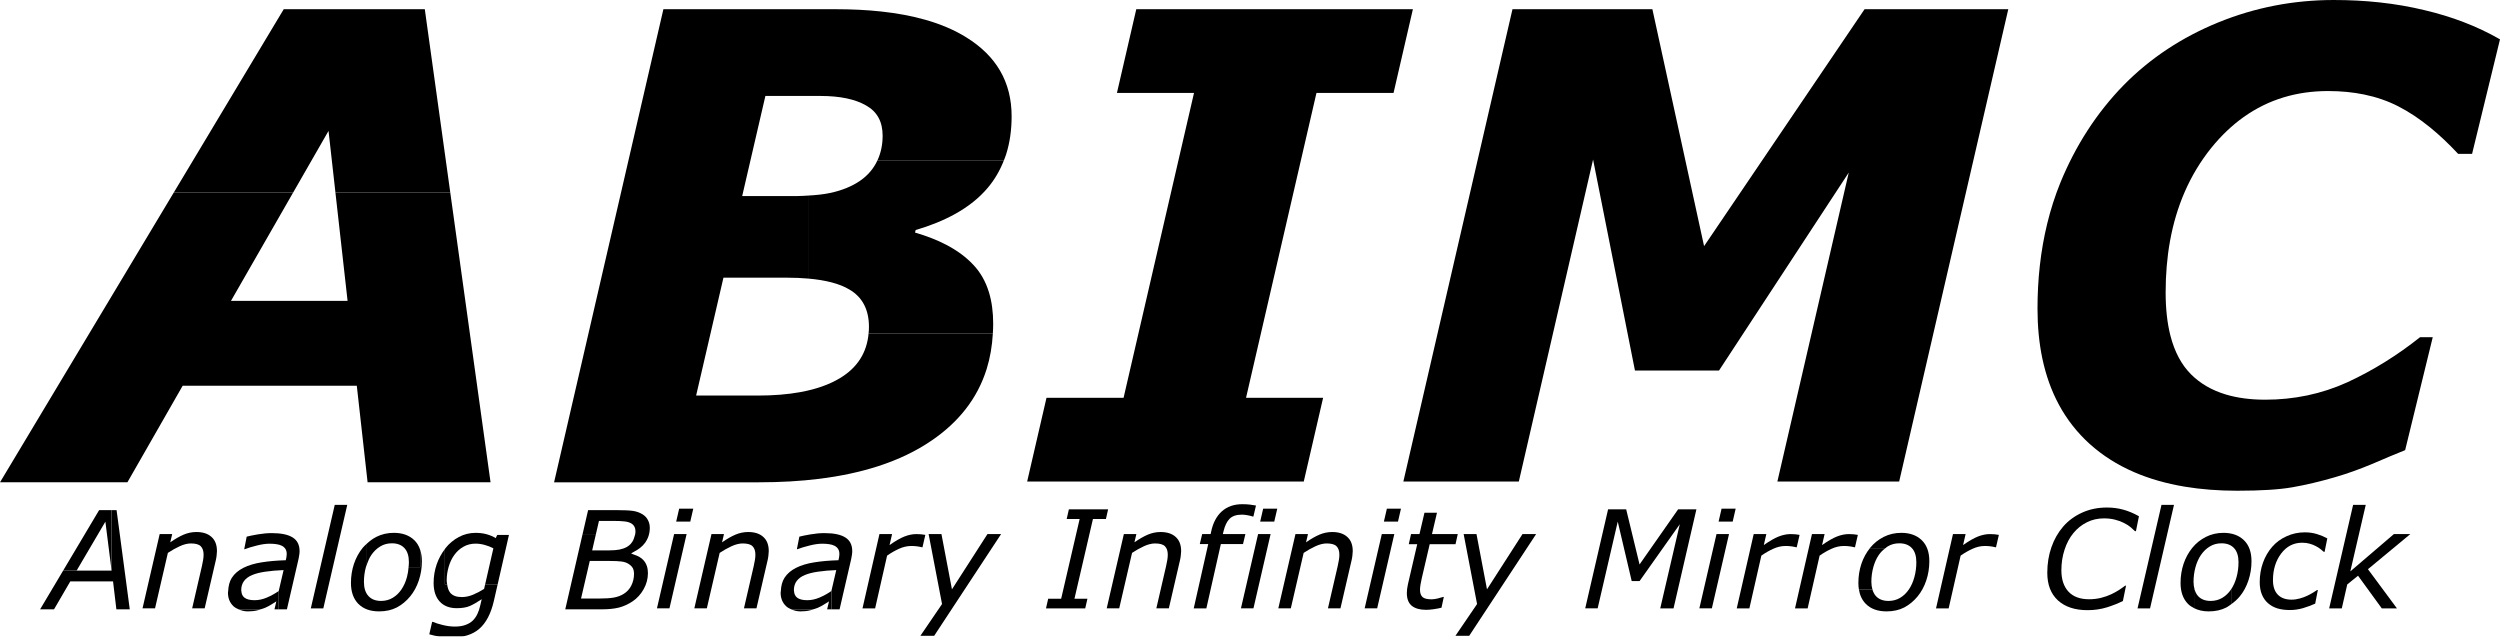 <?xml version="1.0" encoding="UTF-8" standalone="no"?>
<svg
   xmlns:dc="http://purl.org/dc/elements/1.1/"
   xmlns:cc="http://creativecommons.org/ns#"
   xmlns:rdf="http://www.w3.org/1999/02/22-rdf-syntax-ns#"
   xmlns:svg="http://www.w3.org/2000/svg"
   xmlns="http://www.w3.org/2000/svg"
   style="enable-background:new"
   width="392.772mm"
   height="100mm"
   viewBox="0 0 392.772 100"
   version="1.1"
   id="svg8">
  <defs
     id="defs2">
    <filter
       id="filter3764"
       style="color-interpolation-filters:sRGB">
      <feBlend
         id="feBlend3766"
         in2="BackgroundImage"
         mode="overlay" />
    </filter>
  </defs>
  <g
     transform="translate(-10.64,60.575)"
     style="display:inline;filter:url(#filter3764)"
     id="layer1">
    <path
       id="path5342"
       transform="matrix(0.265,0,0,0.265,10.64,-60.575)"
       d="m 103,114.193 -9.551,15.924 -18.688,31.16 L 56.07,192.443 37.381,223.607 18.689,254.773 0,285.936 h 37.768 37.766 l 16.389,-28.631 16.387,-28.631 h 34.408 34.408 34.408 l 3.201,28.631 3.203,28.631 h 36.447 36.449 l -4.875,-35.059 -4.873,-35.061 -4.875,-35.062 -4.873,-35.057 -4.381,-31.504 h -68.086 l 3.432,30.596 3.768,33.592 h -34.564 -34.566 l 14.459,-25.195 14.457,-25.193 7.918,-13.799 z"
       style="font-style:italic;font-variant:normal;font-weight:bold;font-stretch:normal;font-size:21.872px;line-height:1.25;font-family:Verdana;-inkscape-font-specification:'Verdana, Bold Italic';font-variant-ligatures:normal;font-variant-caps:normal;font-variant-numeric:normal;font-feature-settings:normal;text-align:start;letter-spacing:0px;word-spacing:0px;writing-mode:lr-tb;text-anchor:start;fill:#000000;fill-opacity:1;stroke:none;stroke-width:4.667" />
    <path
       id="path4949"
       transform="matrix(0.265,0,0,0.265,10.64,-60.575)"
       d="m 103,114.193 h 70.773 l 6.537,-11.393 14.457,-25.195 3.768,33.592 0.336,2.996 h 68.086 l -0.494,-3.555 -4.873,-35.059 -4.873,-35.057 -4.875,-35.061 h -27.877 -27.879 -27.877 L 149.52,36.625 130.828,67.789 112.139,98.955 Z"
       style="font-style:italic;font-variant:normal;font-weight:bold;font-stretch:normal;font-size:21.872px;line-height:1.25;font-family:Verdana;-inkscape-font-specification:'Verdana, Bold Italic';font-variant-ligatures:normal;font-variant-caps:normal;font-variant-numeric:normal;font-feature-settings:normal;text-align:start;letter-spacing:0px;word-spacing:0px;writing-mode:lr-tb;text-anchor:start;fill:#000000;fill-opacity:1;stroke:none;stroke-width:4.667" />
    <path
       id="path5347"
       transform="matrix(0.265,0,0,0.265,10.64,-60.575)"
       d="m 595.186,95.031 h -74.961 c -2.221,4.805 -5.605,8.891 -10.324,12.148 -4.848,3.324 -10.765,5.732 -17.752,7.223 -3.977,0.849 -8.428,1.29 -13.098,1.545 v 49.195 c 10.542,0.905 18.722,3.041 24.445,6.457 7.786,4.521 11.678,11.929 11.678,22.227 0,1.298 -0.1,2.54 -0.209,3.777 h 73.666 c 0.103,-1.866 0.193,-3.739 0.193,-5.66 0,-6.966 -0.844,-13.208 -2.535,-18.725 -1.967,-6.417 -5.078,-11.856 -9.332,-16.312 -4.225,-4.498 -9.541,-8.422 -15.949,-11.773 -5.399,-2.824 -11.573,-5.24 -18.521,-7.25 l 0.377,-1.508 c 8.783,-2.583 16.53,-5.732 23.24,-9.443 7.968,-4.408 14.475,-9.611 19.52,-15.609 4.096,-4.861 7.248,-10.313 9.562,-16.291 z"
       style="font-style:italic;font-variant:normal;font-weight:bold;font-stretch:normal;font-size:21.872px;line-height:1.25;font-family:Verdana;-inkscape-font-specification:'Verdana, Bold Italic';font-variant-ligatures:normal;font-variant-caps:normal;font-variant-numeric:normal;font-feature-settings:normal;text-align:start;letter-spacing:0px;word-spacing:0px;writing-mode:lr-tb;text-anchor:start;fill:#000000;fill-opacity:1;stroke:none;stroke-width:4.667" />
    <path
       id="path4951"
       transform="matrix(0.265,0,0,0.265,10.64,-60.575)"
       d="m 393.303,5.463 -8.1,35.059 -8.1,35.061 -8.1,35.062 -8.1,35.057 -8.1,35.059 -8.1,35.059 -8.1,35.057 -8.1,35.061 h 30.375 30.375 30.371 H 450 c 12.691,0 24.553,-0.682 35.588,-2.049 12.71,-1.574 24.321,-4.055 34.834,-7.441 12.15,-3.914 22.834,-9.038 32.049,-15.373 7.938,-5.429 14.576,-11.552 19.914,-18.369 5.644,-7.207 9.835,-15.191 12.572,-23.949 2.064,-6.603 3.262,-13.666 3.674,-21.15 h -73.666 c -1.006,11.449 -6.619,20.316 -16.932,26.549 -6.382,3.857 -14.272,6.637 -23.67,8.34 -7.43,1.346 -15.8,2.02 -25.115,2.02 h -36.543 l 8.1,-34.941 8.1,-34.941 h 18.93 18.932 c 4.424,0 8.487,0.188 12.285,0.514 v -49.195 c -2.002,0.109 -3.941,0.273 -6.07,0.273 h -32.963 l 6.875,-29.668 6.875,-29.666 h 32.588 c 11.553,0 20.593,1.883 27.123,5.65 6.53,3.642 9.795,9.607 9.795,17.895 0,5.497 -1.074,10.327 -3.049,14.6 h 74.961 c 0.459,-1.186 0.937,-2.36 1.326,-3.59 2.159,-6.824 3.238,-14.324 3.238,-22.5 0,-10.178 -2.289,-19.197 -6.865,-27.055 C 588.428,34.233 581.8,27.679 573.002,22.227 566.053,17.871 557.894,14.365 548.523,11.707 540.632,9.469 531.884,7.832 522.275,6.797 514.014,5.907 505.115,5.463 495.584,5.463 h -34.094 -34.094 z"
       style="font-style:italic;font-variant:normal;font-weight:bold;font-stretch:normal;font-size:21.872px;line-height:1.25;font-family:Verdana;-inkscape-font-specification:'Verdana, Bold Italic';font-variant-ligatures:normal;font-variant-caps:normal;font-variant-numeric:normal;font-feature-settings:normal;text-align:start;letter-spacing:0px;word-spacing:0px;writing-mode:lr-tb;text-anchor:start;fill:#000000;fill-opacity:1;stroke:none;stroke-width:4.667" />
    <path
       id="path4953"
       d="m 215.473,15.079 c 0,0 -3.583,0 -8.692,0 -2.594,0 -5.581,0 -8.692,0 -2.862,0 -5.829,0 -8.691,0 -3.111,0 -6.099,0 -8.693,0 -5.108,0 -8.691,0 -8.691,0 0,0 0.76,-3.289 1.52,-6.579 0.76,-3.289 1.52,-6.579 1.52,-6.579 0,0 3.028,0 6.055,0 3.028,0 6.055,0 6.055,0 0,0 0.912,-3.949 2.213,-9.579 0.66,-2.859 1.421,-6.151 2.213,-9.58 0.729,-3.154 1.484,-6.424 2.213,-9.579 0.792,-3.428 1.552,-6.72 2.213,-9.578 1.301,-5.63 2.213,-9.579 2.213,-9.579 0,0 -3.028,0 -6.055,0 -3.028,0 -6.055,0 -6.055,0 0,0 0.76,-3.289 1.52,-6.579 0.76,-3.289 1.52,-6.579 1.52,-6.579 0,0 3.583,0 8.692,0 2.594,0 5.581,0 8.692,0 2.862,0 5.829,0 8.691,0 3.111,0 6.099,0 8.693,0 5.108,0 8.691,0 8.691,0 0,0 -0.76,3.289 -1.52,6.579 -0.76,3.289 -1.52,6.579 -1.52,6.579 0,0 -3.028,0 -6.055,0 -3.028,0 -6.055,0 -6.055,0 0,0 -0.912,3.949 -2.213,9.579 -0.66,2.859 -1.421,6.151 -2.213,9.58 -0.729,3.154 -1.484,6.424 -2.213,9.579 -0.792,3.428 -1.552,6.72 -2.213,9.578 -1.301,5.63 -2.213,9.579 -2.213,9.579 0,0 3.028,0 6.055,0 3.028,0 6.055,0 6.055,0 0,0 -0.76,3.289 -1.52,6.579 -0.76,3.289 -1.52,6.579 -1.52,6.579"
       style="font-style:italic;font-variant:normal;font-weight:bold;font-stretch:normal;font-size:21.872px;line-height:1.25;font-family:Verdana;-inkscape-font-specification:'Verdana, Bold Italic';font-variant-ligatures:normal;font-variant-caps:normal;font-variant-numeric:normal;font-feature-settings:normal;text-align:start;letter-spacing:0px;word-spacing:0px;writing-mode:lr-tb;text-anchor:start;fill:#000000;fill-opacity:1;stroke:none;stroke-width:1.235" />
    <path
       id="path4955"
       d="m 309.019,15.079 c 0,0 -4.784,0 -9.569,0 -4.784,0 -9.569,0 -9.569,0 0,0 0.925,-4.002 2.243,-9.708 0.669,-2.897 1.44,-6.234 2.243,-9.709 0.739,-3.197 1.504,-6.511 2.243,-9.708 0.803,-3.475 1.573,-6.811 2.243,-9.708 1.318,-5.706 2.243,-9.709 2.243,-9.709 0,0 -2.171,3.312 -5.096,7.775 -1.556,2.374 -3.326,5.074 -5.095,7.774 -1.77,2.7 -3.54,5.4 -5.096,7.775 -2.925,4.463 -5.096,7.775 -5.096,7.775 0,0 -3.302,0 -6.604,0 -3.302,0 -6.604,0 -6.604,0 0,0 -0.701,-3.53 -1.645,-8.286 -0.502,-2.53 -1.073,-5.408 -1.645,-8.285 -0.571,-2.878 -1.142,-5.755 -1.645,-8.286 -0.944,-4.756 -1.645,-8.286 -1.645,-8.286 0,0 -0.783,3.397 -1.944,8.431 -0.572,2.483 -1.236,5.363 -1.944,8.431 -0.625,2.713 -1.285,5.572 -1.944,8.431 -0.659,2.859 -1.318,5.718 -1.944,8.431 -0.707,3.068 -1.371,5.949 -1.944,8.431 -1.16,5.033 -1.944,8.43 -1.944,8.43 0,0 -4.535,0 -9.07,0 -4.535,0 -9.07,0 -9.07,0 0,0 0.838,-3.627 2.143,-9.277 0.622,-2.691 1.349,-5.84 2.143,-9.276 0.675,-2.921 1.397,-6.048 2.143,-9.276 0.701,-3.033 1.422,-6.154 2.143,-9.275 0.721,-3.121 1.442,-6.243 2.143,-9.276 0.746,-3.228 1.468,-6.356 2.143,-9.277 0.794,-3.436 1.521,-6.586 2.143,-9.276 1.305,-5.65 2.143,-9.276 2.143,-9.276 0,0 3.291,0 7.326,0 2.357,0 4.969,0 7.326,0 4.035,0 7.326,0 7.326,0 0,0 0.865,3.965 2.031,9.307 0.62,2.842 1.325,6.074 2.031,9.306 0.705,3.232 1.411,6.465 2.031,9.307 1.166,5.342 2.031,9.308 2.031,9.308 0,0 2.079,-3.069 5.044,-7.446 1.505,-2.222 3.239,-4.781 5.044,-7.446 1.661,-2.452 3.383,-4.994 5.043,-7.446 1.805,-2.665 3.539,-5.224 5.044,-7.446 2.964,-4.376 5.043,-7.445 5.043,-7.445 0,0 3.381,0 7.526,0 2.422,0 5.104,0 7.525,0 4.145,0 7.526,0 7.526,0 0,0 -0.838,3.627 -2.143,9.277 -0.622,2.691 -1.349,5.84 -2.143,9.276 -0.675,2.921 -1.397,6.048 -2.143,9.276 -0.701,3.033 -1.422,6.154 -2.143,9.275 -0.721,3.121 -1.442,6.243 -2.143,9.276 -0.746,3.228 -1.468,6.356 -2.143,9.277 -0.794,3.436 -1.521,6.586 -2.143,9.276 -1.305,5.65 -2.143,9.276 -2.143,9.276"
       style="font-style:italic;font-variant:normal;font-weight:bold;font-stretch:normal;font-size:21.872px;line-height:1.25;font-family:Verdana;-inkscape-font-specification:'Verdana, Bold Italic';font-variant-ligatures:normal;font-variant-caps:normal;font-variant-numeric:normal;font-feature-settings:normal;text-align:start;letter-spacing:0px;word-spacing:0px;writing-mode:lr-tb;text-anchor:start;fill:#000000;fill-opacity:1;stroke:none;stroke-width:1.235" />
    <path
       id="path4957"
       d="m 362.146,16.524 c -2.958,0 -5.717,-0.214 -8.276,-0.641 -2.914,-0.487 -5.57,-1.25 -7.968,-2.291 -2.64,-1.146 -4.967,-2.627 -6.98,-4.444 -1.948,-1.77 -3.548,-3.812 -4.8,-6.126 -1.19,-2.199 -2.065,-4.645 -2.625,-7.335 -0.499,-2.395 -0.748,-4.985 -0.748,-7.77 0,-2.313 0.121,-4.557 0.363,-6.732 0.254,-2.289 0.643,-4.502 1.165,-6.638 0.543,-2.221 1.23,-4.359 2.061,-6.415 1.195,-2.914 2.608,-5.634 4.238,-8.161 1.679,-2.602 3.589,-4.998 5.729,-7.19 2.09,-2.123 4.389,-4.012 6.897,-5.665 2.437,-1.606 5.072,-2.991 7.905,-4.153 2.903,-1.184 5.876,-2.071 8.921,-2.661 3.02,-0.585 6.11,-0.877 9.269,-0.877 2.477,0 4.869,0.125 7.174,0.374 2.457,0.266 4.817,0.673 7.079,1.221 2.136,0.502 4.169,1.121 6.099,1.859 2.034,0.777 3.955,1.686 5.762,2.726 0,0 -1.096,4.498 -2.193,8.996 -1.096,4.498 -2.193,8.996 -2.193,8.996 0,0 -2.193,0 -2.193,0 -1.467,-1.575 -2.931,-2.957 -4.391,-4.145 -1.681,-1.367 -3.357,-2.478 -5.028,-3.331 -1.636,-0.836 -3.423,-1.452 -5.36,-1.85 -1.76,-0.361 -3.645,-0.542 -5.654,-0.542 -2.461,0 -4.778,0.328 -6.953,0.984 -2.253,0.679 -4.352,1.711 -6.298,3.094 -1.832,1.302 -3.529,2.917 -5.09,4.843 -1.691,2.102 -3.083,4.407 -4.176,6.915 -1.045,2.397 -1.817,4.979 -2.316,7.747 -0.457,2.533 -0.685,5.22 -0.685,8.064 0,2.595 0.256,4.876 0.767,6.844 0.655,2.518 1.728,4.522 3.22,6.014 1.442,1.442 3.246,2.493 5.413,3.153 1.826,0.556 3.909,0.834 6.25,0.834 2.27,0 4.471,-0.224 6.603,-0.672 2.174,-0.457 4.275,-1.147 6.305,-2.069 2.028,-0.938 4.001,-2.004 5.919,-3.196 1.884,-1.171 3.716,-2.465 5.494,-3.881 0,0 1.994,0 1.994,0 0,0 -1.084,4.436 -2.168,8.871 -1.084,4.436 -2.168,8.871 -2.168,8.871 -1.495,0.598 -3.239,1.329 -5.233,2.193 -1.994,0.831 -3.904,1.512 -5.731,2.043 -2.392,0.698 -4.635,1.229 -6.728,1.595 -2.06,0.365 -4.951,0.548 -8.672,0.548 0,0 0,0 0,0"
       style="font-style:italic;font-variant:normal;font-weight:bold;font-stretch:normal;font-size:21.872px;line-height:1.25;font-family:Verdana;-inkscape-font-specification:'Verdana, Bold Italic';font-variant-ligatures:normal;font-variant-caps:normal;font-variant-numeric:normal;font-feature-settings:normal;text-align:start;letter-spacing:0px;word-spacing:0px;writing-mode:lr-tb;text-anchor:start;fill:#000000;fill-opacity:1;stroke:none;stroke-width:1.235" />
    <path
       id="path5354"
       transform="matrix(0.265,0,0,0.265,10.64,-60.575)"
       d="m 37.43,338.299 -13.654,22.947 h 8.254 l 9.637,-16.549 h 25.357 l 1.975,16.549 h 7.938 L 73.025,331.842 69.115,302.438 h -2.961 v 35.861 H 45.418 Z"
       style="font-style:italic;font-variant:normal;font-weight:normal;font-stretch:normal;font-size:4.586px;line-height:1.25;font-family:Verdana;-inkscape-font-specification:'Verdana, Italic';font-variant-ligatures:normal;font-variant-caps:normal;font-variant-numeric:normal;font-feature-settings:normal;text-align:start;letter-spacing:0px;word-spacing:0px;writing-mode:lr-tb;text-anchor:start;fill:#000000;fill-opacity:1;stroke:none;stroke-width:4.667" />
    <path
       id="path4960"
       transform="matrix(0.265,0,0,0.265,10.64,-60.575)"
       d="m 37.43,338.299 h 7.988 l 17.062,-29.029 3.674,29.029 V 302.438 h -7.387 l -17.496,29.404 z"
       style="font-style:italic;font-variant:normal;font-weight:normal;font-stretch:normal;font-size:4.586px;line-height:1.25;font-family:Verdana;-inkscape-font-specification:'Verdana, Italic';font-variant-ligatures:normal;font-variant-caps:normal;font-variant-numeric:normal;font-feature-settings:normal;text-align:start;letter-spacing:0px;word-spacing:0px;writing-mode:lr-tb;text-anchor:start;fill:#000000;fill-opacity:1;stroke:none;stroke-width:4.667" />
    <path
       id="path4962"
       d="m 44.727,25.997 c 0,0.167 -0.017,0.394 -0.052,0.679 -0.028,0.286 -0.07,0.536 -0.125,0.752 0,0 -1.756,7.576 -1.756,7.576 0,0 -1.965,0 -1.965,0 0,0 1.536,-6.646 1.536,-6.646 0.084,-0.369 0.146,-0.69 0.188,-0.961 0.049,-0.279 0.073,-0.554 0.073,-0.826 0,-0.585 -0.146,-1.024 -0.439,-1.317 -0.286,-0.3 -0.805,-0.449 -1.557,-0.449 -0.529,0 -1.115,0.146 -1.756,0.439 -0.634,0.293 -1.254,0.641 -1.86,1.045 0,0 -2.017,8.715 -2.017,8.715 0,0 -1.965,0 -1.965,0 0,0 0.674,-2.918 1.348,-5.836 0.674,-2.918 1.348,-5.836 1.348,-5.836 0,0 1.965,0 1.965,0 0,0 -0.303,1.296 -0.303,1.296 0.745,-0.522 1.442,-0.923 2.09,-1.202 0.655,-0.279 1.327,-0.418 2.017,-0.418 1.017,0 1.808,0.258 2.372,0.773 0.571,0.509 0.857,1.247 0.857,2.215 0,0 -3.2e-5,-1.4e-5 -3.2e-5,-1.4e-5"
       style="font-style:italic;font-variant:normal;font-weight:normal;font-stretch:normal;font-size:4.586px;line-height:1.25;font-family:Verdana;-inkscape-font-specification:'Verdana, Italic';font-variant-ligatures:normal;font-variant-caps:normal;font-variant-numeric:normal;font-feature-settings:normal;text-align:start;letter-spacing:0px;word-spacing:0px;writing-mode:lr-tb;text-anchor:start;fill:#000000;fill-opacity:1;stroke:none;stroke-width:1.235" />
    <path
       id="path5363"
       transform="matrix(0.265,0,0,0.265,10.64,-60.575)"
       d="m 154.465,361.246 h -13.029 c 1.631,0.734 3.418,1.225 5.525,1.225 2.159,0 4.07,-0.212 5.729,-0.633 0.654,-0.156 1.17,-0.403 1.775,-0.592 z"
       style="font-style:italic;font-variant:normal;font-weight:normal;font-stretch:normal;font-size:4.586px;line-height:1.25;font-family:Verdana;-inkscape-font-specification:'Verdana, Italic';font-variant-ligatures:normal;font-variant-caps:normal;font-variant-numeric:normal;font-feature-settings:normal;text-align:start;letter-spacing:0px;word-spacing:0px;writing-mode:lr-tb;text-anchor:start;fill:#000000;fill-opacity:1;stroke:none;stroke-width:4.667" />
    <path
       id="path5361"
       transform="matrix(0.265,0,0,0.265,10.64,-60.575)"
       d="m 165.248,361.246 v -10.861 c -2.159,1.501 -4.489,2.792 -6.99,3.871 -2.475,1.053 -4.911,1.58 -7.307,1.58 -2.712,0 -4.714,-0.501 -6.004,-1.502 -1.189,-0.922 -1.766,-2.267 -1.859,-3.949 h -7.814 c -0.017,0.359 -0.121,0.656 -0.121,1.027 0,3.291 1.094,5.964 3.279,8.018 0.87,0.807 1.925,1.331 3.004,1.816 h 13.029 c 0.929,-0.289 1.913,-0.541 2.727,-0.908 1.264,-0.553 2.502,-1.211 3.713,-1.975 1.238,-0.79 2.211,-1.395 2.922,-1.816 l -1.105,4.699 z"
       style="font-style:italic;font-variant:normal;font-weight:normal;font-stretch:normal;font-size:4.586px;line-height:1.25;font-family:Verdana;-inkscape-font-specification:'Verdana, Italic';font-variant-ligatures:normal;font-variant-caps:normal;font-variant-numeric:normal;font-feature-settings:normal;text-align:start;letter-spacing:0px;word-spacing:0px;writing-mode:lr-tb;text-anchor:start;fill:#000000;fill-opacity:1;stroke:none;stroke-width:4.667" />
    <path
       id="path4964"
       transform="matrix(0.265,0,0,0.265,10.64,-60.575)"
       d="m 161.182,316.062 c -2.659,0 -5.438,0.25 -8.334,0.75 -2.896,0.5 -5.095,0.949 -6.596,1.344 l -1.461,7.426 h 0.395 c 1.79,-0.711 4.12,-1.422 6.99,-2.133 2.87,-0.737 5.424,-1.105 7.662,-1.105 1.475,0 2.818,0.091 4.029,0.275 1.237,0.158 2.317,0.473 3.238,0.947 0.922,0.474 1.633,1.107 2.133,1.896 0.5,0.79 0.75,1.816 0.75,3.08 0,0.579 -0.052,1.146 -0.158,1.699 -0.105,0.527 -0.236,1.159 -0.395,1.896 -5.371,0.158 -10.164,0.579 -14.377,1.264 -4.187,0.658 -7.767,1.737 -10.742,3.238 -3.028,1.527 -5.32,3.501 -6.873,5.924 -1.365,2.142 -2.025,4.795 -2.17,7.82 h 7.814 c -0.008,-0.144 -0.076,-0.245 -0.076,-0.395 0,-2.212 0.554,-4.055 1.66,-5.529 1.106,-1.501 2.725,-2.686 4.857,-3.555 2.054,-0.869 4.648,-1.527 7.781,-1.975 3.16,-0.474 6.765,-0.791 10.82,-0.949 l -2.883,12.402 v 10.861 h 4.859 l 6.912,-29.938 c 0.157,-0.711 0.289,-1.462 0.395,-2.252 0.132,-0.816 0.197,-1.58 0.197,-2.291 0,-3.713 -1.369,-6.423 -4.107,-8.135 -2.738,-1.711 -6.846,-2.568 -12.322,-2.568 z"
       style="font-style:italic;font-variant:normal;font-weight:normal;font-stretch:normal;font-size:4.586px;line-height:1.25;font-family:Verdana;-inkscape-font-specification:'Verdana, Italic';font-variant-ligatures:normal;font-variant-caps:normal;font-variant-numeric:normal;font-feature-settings:normal;text-align:start;letter-spacing:0px;word-spacing:0px;writing-mode:lr-tb;text-anchor:start;fill:#000000;fill-opacity:1;stroke:none;stroke-width:4.667" />
    <path
       id="path4966"
       d="m 65.198,18.745 c 0,0 -0.94,4.065 -1.881,8.13 -0.94,4.065 -1.881,8.13 -1.881,8.13 0,0 -1.965,0 -1.965,0 0,0 0.94,-4.065 1.881,-8.13 0.94,-4.065 1.881,-8.13 1.881,-8.13 0,0 1.965,0 1.965,0"
       style="font-style:italic;font-variant:normal;font-weight:normal;font-stretch:normal;font-size:4.586px;line-height:1.25;font-family:Verdana;-inkscape-font-specification:'Verdana, Italic';font-variant-ligatures:normal;font-variant-caps:normal;font-variant-numeric:normal;font-feature-settings:normal;text-align:start;letter-spacing:0px;word-spacing:0px;writing-mode:lr-tb;text-anchor:start;fill:#000000;fill-opacity:1;stroke:none;stroke-width:1.235" />
    <path
       id="path5368"
       transform="matrix(0.265,0,0,0.265,10.64,-60.575)"
       d="m 217.545,322.273 c -0.862,0.792 -1.745,1.56 -2.492,2.479 -2.264,2.791 -4.004,5.978 -5.215,9.559 -1.185,3.581 -1.777,7.345 -1.777,11.295 0,5.266 1.462,9.401 4.385,12.402 2.949,2.975 7.043,4.463 12.283,4.463 4.002,0 7.504,-0.777 10.506,-2.33 3.002,-1.58 5.649,-3.766 7.939,-6.557 2.212,-2.686 3.922,-5.845 5.133,-9.479 1.211,-3.634 1.818,-7.425 1.818,-11.375 0,-2.54 -0.361,-4.776 -1.02,-6.762 v 10.279 h -6.869 c -0.167,2.011 -0.443,3.975 -0.959,5.842 -0.737,2.765 -1.816,5.2 -3.238,7.307 -1.448,2.159 -3.2,3.845 -5.254,5.057 -2.054,1.211 -4.343,1.816 -6.871,1.816 -3.239,0 -5.74,-0.973 -7.504,-2.922 -1.764,-1.948 -2.646,-4.739 -2.646,-8.373 0,-3.002 0.381,-5.898 1.145,-8.689 0.175,-0.638 0.428,-1.192 0.637,-1.793 z"
       style="font-style:italic;font-variant:normal;font-weight:normal;font-stretch:normal;font-size:4.586px;line-height:1.25;font-family:Verdana;-inkscape-font-specification:'Verdana, Italic';font-variant-ligatures:normal;font-variant-caps:normal;font-variant-numeric:normal;font-feature-settings:normal;text-align:start;letter-spacing:0px;word-spacing:0px;writing-mode:lr-tb;text-anchor:start;fill:#000000;fill-opacity:1;stroke:none;stroke-width:4.667" />
    <path
       id="path4968"
       transform="matrix(0.265,0,0,0.265,10.64,-60.575)"
       d="m 217.545,322.273 v 12.219 c 0.705,-2.027 1.546,-3.909 2.643,-5.514 1.475,-2.133 3.225,-3.804 5.252,-5.016 2.027,-1.238 4.319,-1.857 6.873,-1.857 3.212,0 5.701,0.948 7.465,2.844 1.764,1.896 2.645,4.687 2.645,8.373 0,1.001 -0.105,1.958 -0.186,2.926 h 6.869 v -10.279 c -0.747,-2.255 -1.888,-4.179 -3.484,-5.719 -3.002,-2.896 -7.043,-4.346 -12.125,-4.346 -3.765,0 -7.24,0.804 -10.426,2.41 -2.079,1.057 -3.868,2.435 -5.525,3.959 z"
       style="font-style:italic;font-variant:normal;font-weight:normal;font-stretch:normal;font-size:4.586px;line-height:1.25;font-family:Verdana;-inkscape-font-specification:'Verdana, Italic';font-variant-ligatures:normal;font-variant-caps:normal;font-variant-numeric:normal;font-feature-settings:normal;text-align:start;letter-spacing:0px;word-spacing:0px;writing-mode:lr-tb;text-anchor:start;fill:#000000;fill-opacity:1;stroke:none;stroke-width:4.667" />
    <path
       id="path5377"
       transform="matrix(0.265,0,0,0.265,10.64,-60.575)"
       d="m 263.76,325.508 c -2.015,2.647 -3.654,5.609 -4.828,8.961 -1.238,3.581 -1.855,7.28 -1.855,11.098 0,4.766 1.21,8.465 3.633,11.098 2.422,2.607 5.78,3.91 10.072,3.91 3.16,0 5.752,-0.434 7.779,-1.303 2.027,-0.895 4.372,-2.239 7.031,-4.029 l -0.908,3.871 c -0.395,1.817 -0.949,3.45 -1.66,4.898 -0.685,1.475 -1.58,2.763 -2.686,3.869 -1.132,1.106 -2.58,1.976 -4.344,2.607 -1.738,0.658 -3.858,0.986 -6.359,0.986 -2.212,0 -4.569,-0.303 -7.07,-0.908 -2.501,-0.606 -4.488,-1.236 -5.963,-1.895 h -0.395 l -1.699,7.385 c 1.922,0.579 4.03,1.041 6.32,1.383 2.317,0.342 4.607,0.514 6.871,0.514 7.057,10e-6 12.56,-1.737 16.51,-5.213 3.976,-3.449 6.833,-8.913 8.57,-16.391 l 2.275,-9.957 h -7.418 l -0.623,2.729 c -2.159,1.395 -4.358,2.553 -6.596,3.475 -2.238,0.922 -4.451,1.383 -6.637,1.383 -3.133,0 -5.41,-0.842 -6.832,-2.527 -1.049,-1.263 -1.578,-3.036 -1.854,-5.059 h -1.336 z"
       style="font-style:italic;font-variant:normal;font-weight:normal;font-stretch:normal;font-size:4.586px;line-height:1.25;font-family:Verdana;-inkscape-font-specification:'Verdana, Italic';font-variant-ligatures:normal;font-variant-caps:normal;font-variant-numeric:normal;font-feature-settings:normal;text-align:start;letter-spacing:0px;word-spacing:0px;writing-mode:lr-tb;text-anchor:start;fill:#000000;fill-opacity:1;stroke:none;stroke-width:4.667" />
    <path
       id="path4970"
       transform="matrix(0.265,0,0,0.265,10.64,-60.575)"
       d="m 263.76,325.508 v 20.885 h 1.336 c -0.098,-0.719 -0.279,-1.355 -0.279,-2.17 0,-2.738 0.396,-5.476 1.186,-8.215 0.816,-2.765 1.948,-5.12 3.396,-7.068 1.527,-2.08 3.343,-3.701 5.449,-4.859 2.133,-1.185 4.49,-1.777 7.07,-1.777 1.817,0 3.607,0.252 5.371,0.752 1.79,0.474 3.53,1.145 5.215,2.014 l -4.867,21.324 h 7.418 l 2.207,-9.654 4.482,-19.609 h -6.951 l -0.908,1.896 c -1.474,-0.922 -3.212,-1.673 -5.213,-2.252 -1.975,-0.579 -4.226,-0.867 -6.754,-0.867 -3.502,0 -6.792,0.815 -9.873,2.447 -3.054,1.632 -5.676,3.806 -7.861,6.518 -0.159,0.198 -0.27,0.435 -0.424,0.637 z"
       style="font-style:italic;font-variant:normal;font-weight:normal;font-stretch:normal;font-size:4.586px;line-height:1.25;font-family:Verdana;-inkscape-font-specification:'Verdana, Italic';font-variant-ligatures:normal;font-variant-caps:normal;font-variant-numeric:normal;font-feature-settings:normal;text-align:start;letter-spacing:0px;word-spacing:0px;writing-mode:lr-tb;text-anchor:start;fill:#000000;fill-opacity:1;stroke:none;stroke-width:4.667" />
    <path
       id="path5388"
       transform="matrix(0.265,0,0,0.265,10.64,-60.575)"
       d="m 375.879,328.816 v 11.496 c 0,2.422 -0.54,4.714 -1.619,6.873 -1.08,2.133 -2.66,3.817 -4.74,5.055 -1.606,0.974 -3.515,1.66 -5.727,2.055 -2.185,0.369 -5.029,0.553 -8.531,0.553 h -10.783 l 3.377,-14.535 h -7.914 l -4.822,20.934 h 21.604 c 4.081,0 7.518,-0.355 10.309,-1.066 2.791,-0.737 5.464,-1.962 8.018,-3.674 2.712,-1.843 4.898,-4.251 6.557,-7.227 1.685,-3.002 2.527,-6.176 2.527,-9.52 0,-3.054 -0.842,-5.555 -2.527,-7.504 -1.361,-1.598 -3.356,-2.674 -5.727,-3.439 z"
       style="font-style:italic;font-variant:normal;font-weight:normal;font-stretch:normal;font-size:4.586px;line-height:1.25;font-family:Verdana;-inkscape-font-specification:'Verdana, Italic';font-variant-ligatures:normal;font-variant-caps:normal;font-variant-numeric:normal;font-feature-settings:normal;text-align:start;letter-spacing:0px;word-spacing:0px;writing-mode:lr-tb;text-anchor:start;fill:#000000;fill-opacity:1;stroke:none;stroke-width:4.667" />
    <path
       id="path5386"
       transform="matrix(0.265,0,0,0.265,10.64,-60.575)"
       d="m 375.879,327.1 v -8.049 c -0.15,0.387 -0.242,0.768 -0.436,1.16 -0.869,1.738 -2.119,3.079 -3.752,4.027 -1.264,0.711 -2.739,1.238 -4.424,1.58 -1.685,0.316 -3.659,0.475 -5.924,0.475 h -10.27 l 2.115,-9.164 h -7.908 l -3.389,14.713 -1.951,8.471 h 7.914 l 1.797,-7.74 h 11.889 c 2.923,0 5.201,0.106 6.834,0.316 1.659,0.211 3.013,0.645 4.066,1.303 1.29,0.79 2.185,1.647 2.686,2.568 0.5,0.895 0.752,2.078 0.752,3.553 v -11.496 c -0.519,-0.168 -0.934,-0.421 -1.502,-0.549 v -0.316 c 0.561,-0.235 0.981,-0.584 1.502,-0.852 z"
       style="font-style:italic;font-variant:normal;font-weight:normal;font-stretch:normal;font-size:4.586px;line-height:1.25;font-family:Verdana;-inkscape-font-specification:'Verdana, Italic';font-variant-ligatures:normal;font-variant-caps:normal;font-variant-numeric:normal;font-feature-settings:normal;text-align:start;letter-spacing:0px;word-spacing:0px;writing-mode:lr-tb;text-anchor:start;fill:#000000;fill-opacity:1;stroke:none;stroke-width:4.667" />
    <path
       id="path4972"
       transform="matrix(0.265,0,0,0.265,10.64,-60.575)"
       d="m 348.666,302.438 -3.385,14.691 h 7.908 l 1.914,-8.293 h 8.926 c 2.633,0 4.779,0.104 6.438,0.314 1.659,0.184 3.043,0.646 4.148,1.383 0.685,0.474 1.21,1.079 1.578,1.816 0.369,0.711 0.555,1.621 0.555,2.727 0,1.29 -0.344,2.621 -0.869,3.975 v 8.049 c 2.632,-1.35 4.872,-3.016 6.477,-5.191 1.922,-2.607 2.883,-5.607 2.883,-9.004 0,-1.685 -0.368,-3.213 -1.105,-4.582 -0.711,-1.395 -1.79,-2.54 -3.238,-3.436 -1.738,-1.053 -3.661,-1.726 -5.768,-2.016 -2.08,-0.29 -5.265,-0.434 -9.557,-0.434 z"
       style="font-style:italic;font-variant:normal;font-weight:normal;font-stretch:normal;font-size:4.586px;line-height:1.25;font-family:Verdana;-inkscape-font-specification:'Verdana, Italic';font-variant-ligatures:normal;font-variant-caps:normal;font-variant-numeric:normal;font-feature-settings:normal;text-align:start;letter-spacing:0px;word-spacing:0px;writing-mode:lr-tb;text-anchor:start;fill:#000000;fill-opacity:1;stroke:none;stroke-width:4.667" />
    <path
       id="path5451"
       d="m 119.558,19.34 c 0,0 -0.47,2.038 -0.47,2.038 0,0 -2.215,0 -2.215,0 0,0 0.47,-2.038 0.47,-2.038 0,0 2.215,0 2.215,0"
       style="font-style:italic;font-variant:normal;font-weight:normal;font-stretch:normal;font-size:4.586px;line-height:1.25;font-family:Verdana;-inkscape-font-specification:'Verdana, Italic';font-variant-ligatures:normal;font-variant-caps:normal;font-variant-numeric:normal;font-feature-settings:normal;text-align:start;letter-spacing:0px;word-spacing:0px;writing-mode:lr-tb;text-anchor:start;fill:#000000;fill-opacity:1;stroke:none;stroke-width:1.235" />
    <path
       id="path4974"
       d="m 118.513,23.332 c 0,0 -0.674,2.918 -1.348,5.836 -0.674,2.918 -1.348,5.836 -1.348,5.836 0,0 -1.965,0 -1.965,0 0,0 0.674,-2.918 1.348,-5.836 0.674,-2.918 1.348,-5.836 1.348,-5.836 0,0 1.965,0 1.965,0"
       style="font-style:italic;font-variant:normal;font-weight:normal;font-stretch:normal;font-size:4.586px;line-height:1.25;font-family:Verdana;-inkscape-font-specification:'Verdana, Italic';font-variant-ligatures:normal;font-variant-caps:normal;font-variant-numeric:normal;font-feature-settings:normal;text-align:start;letter-spacing:0px;word-spacing:0px;writing-mode:lr-tb;text-anchor:start;fill:#000000;fill-opacity:1;stroke:none;stroke-width:1.235" />
    <path
       id="path4976"
       d="m 131.419,25.997 c 0,0.167 -0.017,0.394 -0.052,0.679 -0.028,0.286 -0.07,0.536 -0.125,0.752 0,0 -1.756,7.576 -1.756,7.576 0,0 -1.965,0 -1.965,0 0,0 1.536,-6.646 1.536,-6.646 0.084,-0.369 0.146,-0.69 0.188,-0.961 0.049,-0.279 0.073,-0.554 0.073,-0.826 0,-0.585 -0.146,-1.024 -0.439,-1.317 -0.286,-0.3 -0.805,-0.449 -1.557,-0.449 -0.529,0 -1.115,0.146 -1.756,0.439 -0.634,0.293 -1.254,0.641 -1.86,1.045 0,0 -2.017,8.715 -2.017,8.715 0,0 -1.965,0 -1.965,0 0,0 0.674,-2.918 1.348,-5.836 0.674,-2.918 1.348,-5.836 1.348,-5.836 0,0 1.965,0 1.965,0 0,0 -0.303,1.296 -0.303,1.296 0.745,-0.522 1.442,-0.923 2.09,-1.202 0.655,-0.279 1.327,-0.418 2.017,-0.418 1.017,0 1.808,0.258 2.372,0.773 0.571,0.509 0.857,1.247 0.857,2.215 0,0 7e-5,-1.4e-5 7e-5,-1.4e-5"
       style="font-style:italic;font-variant:normal;font-weight:normal;font-stretch:normal;font-size:4.586px;line-height:1.25;font-family:Verdana;-inkscape-font-specification:'Verdana, Italic';font-variant-ligatures:normal;font-variant-caps:normal;font-variant-numeric:normal;font-feature-settings:normal;text-align:start;letter-spacing:0px;word-spacing:0px;writing-mode:lr-tb;text-anchor:start;fill:#000000;fill-opacity:1;stroke:none;stroke-width:1.235" />
    <path
       id="path5395"
       transform="matrix(0.265,0,0,0.265,10.64,-60.575)"
       d="m 482.119,361.246 h -13.029 c 1.631,0.734 3.42,1.225 5.527,1.225 2.159,0 4.068,-0.212 5.727,-0.633 0.654,-0.156 1.17,-0.403 1.775,-0.592 z"
       style="font-style:italic;font-variant:normal;font-weight:normal;font-stretch:normal;font-size:4.586px;line-height:1.25;font-family:Verdana;-inkscape-font-specification:'Verdana, Italic';font-variant-ligatures:normal;font-variant-caps:normal;font-variant-numeric:normal;font-feature-settings:normal;text-align:start;letter-spacing:0px;word-spacing:0px;writing-mode:lr-tb;text-anchor:start;fill:#000000;fill-opacity:1;stroke:none;stroke-width:4.667" />
    <path
       id="path5393"
       transform="matrix(0.265,0,0,0.265,10.64,-60.575)"
       d="m 492.904,361.246 v -10.861 c -2.159,1.501 -4.491,2.792 -6.992,3.871 -2.475,1.053 -4.911,1.58 -7.307,1.58 -2.712,0 -4.712,-0.501 -6.002,-1.502 -1.189,-0.922 -1.766,-2.267 -1.859,-3.949 h -7.814 c -0.017,0.359 -0.121,0.656 -0.121,1.027 0,3.291 1.092,5.964 3.277,8.018 0.87,0.807 1.925,1.331 3.004,1.816 h 13.029 c 0.929,-0.289 1.913,-0.541 2.727,-0.908 1.264,-0.553 2.502,-1.211 3.713,-1.975 1.238,-0.79 2.213,-1.395 2.924,-1.816 l -1.105,4.699 z"
       style="font-style:italic;font-variant:normal;font-weight:normal;font-stretch:normal;font-size:4.586px;line-height:1.25;font-family:Verdana;-inkscape-font-specification:'Verdana, Italic';font-variant-ligatures:normal;font-variant-caps:normal;font-variant-numeric:normal;font-feature-settings:normal;text-align:start;letter-spacing:0px;word-spacing:0px;writing-mode:lr-tb;text-anchor:start;fill:#000000;fill-opacity:1;stroke:none;stroke-width:4.667" />
    <path
       id="path4978"
       transform="matrix(0.265,0,0,0.265,10.64,-60.575)"
       d="m 488.836,316.062 c -2.659,0 -5.438,0.25 -8.334,0.75 -2.896,0.5 -5.095,0.949 -6.596,1.344 l -1.461,7.426 h 0.395 c 1.79,-0.711 4.122,-1.422 6.992,-2.133 2.87,-0.737 5.424,-1.105 7.662,-1.105 1.474,0 2.816,0.091 4.027,0.275 1.238,0.158 2.317,0.473 3.238,0.947 0.922,0.474 1.633,1.107 2.133,1.896 0.5,0.79 0.752,1.816 0.752,3.08 0,0.579 -0.054,1.146 -0.16,1.699 -0.105,0.527 -0.237,1.159 -0.395,1.896 -5.371,0.158 -10.164,0.579 -14.377,1.264 -4.187,0.658 -7.767,1.737 -10.742,3.238 -3.028,1.527 -5.318,3.501 -6.871,5.924 -1.365,2.142 -2.025,4.795 -2.17,7.82 h 7.814 c -0.008,-0.144 -0.076,-0.245 -0.076,-0.395 0,-2.212 0.552,-4.055 1.658,-5.529 1.106,-1.501 2.725,-2.686 4.857,-3.555 2.054,-0.869 4.648,-1.527 7.781,-1.975 3.16,-0.474 6.767,-0.791 10.822,-0.949 l -2.883,12.402 v 10.861 h 4.857 l 6.912,-29.938 c 0.157,-0.711 0.289,-1.462 0.395,-2.252 0.132,-0.816 0.197,-1.58 0.197,-2.291 0,-3.713 -1.369,-6.423 -4.107,-8.135 -2.738,-1.711 -6.846,-2.568 -12.322,-2.568 z"
       style="font-style:italic;font-variant:normal;font-weight:normal;font-stretch:normal;font-size:4.586px;line-height:1.25;font-family:Verdana;-inkscape-font-specification:'Verdana, Italic';font-variant-ligatures:normal;font-variant-caps:normal;font-variant-numeric:normal;font-feature-settings:normal;text-align:start;letter-spacing:0px;word-spacing:0px;writing-mode:lr-tb;text-anchor:start;fill:#000000;fill-opacity:1;stroke:none;stroke-width:4.667" />
    <path
       id="path4980"
       d="m 155.569,25.401 c 0,0 -0.104,0 -0.104,0 -0.279,-0.07 -0.54,-0.118 -0.784,-0.146 -0.237,-0.035 -0.526,-0.052 -0.867,-0.052 -0.655,0 -1.306,0.15 -1.954,0.449 -0.641,0.293 -1.257,0.648 -1.85,1.066 0,0 -1.881,8.287 -1.881,8.287 0,0 -1.985,0 -1.985,0 0,0 0.666,-2.918 1.332,-5.836 0.666,-2.918 1.332,-5.836 1.332,-5.836 0,0 1.985,0 1.985,0 0,0 -0.397,1.724 -0.397,1.724 0.927,-0.648 1.71,-1.097 2.351,-1.348 0.648,-0.251 1.268,-0.376 1.86,-0.376 0.341,0 0.589,0.01 0.742,0.031 0.153,0.014 0.376,0.045 0.669,0.094 0,0 -0.449,1.944 -0.449,1.944"
       style="font-style:italic;font-variant:normal;font-weight:normal;font-stretch:normal;font-size:4.586px;line-height:1.25;font-family:Verdana;-inkscape-font-specification:'Verdana, Italic';font-variant-ligatures:normal;font-variant-caps:normal;font-variant-numeric:normal;font-feature-settings:normal;text-align:start;letter-spacing:0px;word-spacing:0px;writing-mode:lr-tb;text-anchor:start;fill:#000000;fill-opacity:1;stroke:none;stroke-width:1.235" />
    <path
       id="path4982"
       d="m 157.408,39.31 c 0,0 -2.163,0 -2.163,0 0,0 3.396,-4.985 3.396,-4.985 0,0 -0.528,-2.748 -1.055,-5.497 -0.528,-2.748 -1.055,-5.497 -1.055,-5.497 0,0 2.017,0 2.017,0 0,0 1.651,8.684 1.651,8.684 0,0 1.395,-2.171 2.79,-4.342 1.395,-2.171 2.79,-4.342 2.79,-4.342 0,0 2.142,0 2.142,0 0,0 -2.628,3.994 -5.256,7.989 -2.628,3.994 -5.256,7.989 -5.256,7.989"
       style="font-style:italic;font-variant:normal;font-weight:normal;font-stretch:normal;font-size:4.586px;line-height:1.25;font-family:Verdana;-inkscape-font-specification:'Verdana, Italic';font-variant-ligatures:normal;font-variant-caps:normal;font-variant-numeric:normal;font-feature-settings:normal;text-align:start;letter-spacing:0px;word-spacing:0px;writing-mode:lr-tb;text-anchor:start;fill:#000000;fill-opacity:1;stroke:none;stroke-width:1.235" />
    <path
       id="path4984"
       d="m 181.139,35.005 c 0,0 -6.165,0 -6.165,0 0,0 0.345,-1.515 0.345,-1.515 0,0 2.038,0 2.038,0 0,0 0.726,-3.132 1.453,-6.265 0.726,-3.132 1.453,-6.265 1.453,-6.265 0,0 -2.038,0 -2.038,0 0,0 0.345,-1.515 0.345,-1.515 0,0 6.165,0 6.165,0 0,0 -0.345,1.515 -0.345,1.515 0,0 -2.038,0 -2.038,0 0,0 -0.726,3.132 -1.453,6.265 -0.726,3.132 -1.453,6.265 -1.453,6.265 0,0 2.038,0 2.038,0 0,0 -0.345,1.515 -0.345,1.515"
       style="font-style:italic;font-variant:normal;font-weight:normal;font-stretch:normal;font-size:4.586px;line-height:1.25;font-family:Verdana;-inkscape-font-specification:'Verdana, Italic';font-variant-ligatures:normal;font-variant-caps:normal;font-variant-numeric:normal;font-feature-settings:normal;text-align:start;letter-spacing:0px;word-spacing:0px;writing-mode:lr-tb;text-anchor:start;fill:#000000;fill-opacity:1;stroke:none;stroke-width:1.235" />
    <path
       id="path4986"
       d="m 196.208,25.997 c 0,0.167 -0.017,0.394 -0.052,0.679 -0.028,0.286 -0.07,0.536 -0.125,0.752 0,0 -1.756,7.576 -1.756,7.576 0,0 -1.965,0 -1.965,0 0,0 1.536,-6.646 1.536,-6.646 0.084,-0.369 0.146,-0.69 0.188,-0.961 0.049,-0.279 0.073,-0.554 0.073,-0.826 0,-0.585 -0.146,-1.024 -0.439,-1.317 -0.286,-0.3 -0.805,-0.449 -1.557,-0.449 -0.529,0 -1.115,0.146 -1.756,0.439 -0.634,0.293 -1.254,0.641 -1.86,1.045 0,0 -2.017,8.715 -2.017,8.715 0,0 -1.965,0 -1.965,0 0,0 0.674,-2.918 1.348,-5.836 0.674,-2.918 1.348,-5.836 1.348,-5.836 0,0 1.965,0 1.965,0 0,0 -0.303,1.296 -0.303,1.296 0.745,-0.522 1.442,-0.923 2.09,-1.202 0.655,-0.279 1.327,-0.418 2.017,-0.418 1.017,0 1.808,0.258 2.372,0.773 0.571,0.509 0.857,1.247 0.857,2.215 0,0 -3e-5,-1.4e-5 -3e-5,-1.4e-5"
       style="font-style:italic;font-variant:normal;font-weight:normal;font-stretch:normal;font-size:4.586px;line-height:1.25;font-family:Verdana;-inkscape-font-specification:'Verdana, Italic';font-variant-ligatures:normal;font-variant-caps:normal;font-variant-numeric:normal;font-feature-settings:normal;text-align:start;letter-spacing:0px;word-spacing:0px;writing-mode:lr-tb;text-anchor:start;fill:#000000;fill-opacity:1;stroke:none;stroke-width:1.235" />
    <path
       id="path4988"
       d="m 207.557,20.573 c 0,0 -0.104,0 -0.104,0 -0.202,-0.07 -0.47,-0.136 -0.805,-0.199 -0.334,-0.063 -0.634,-0.094 -0.899,-0.094 -0.857,0 -1.501,0.216 -1.933,0.648 -0.425,0.432 -0.745,1.101 -0.961,2.006 0,0 -0.094,0.397 -0.094,0.397 0,0 3.543,0 3.543,0 0,0 -0.376,1.567 -0.376,1.567 0,0 -3.48,0 -3.48,0 0,0 -0.57,2.526 -1.139,5.053 -0.57,2.526 -1.139,5.053 -1.139,5.053 0,0 -1.985,0 -1.985,0 0,0 0.57,-2.526 1.139,-5.053 0.57,-2.526 1.139,-5.053 1.139,-5.053 0,0 -1.327,0 -1.327,0 0,0 0.376,-1.567 0.376,-1.567 0,0 1.327,0 1.327,0 0,0 0.084,-0.387 0.084,-0.387 0.286,-1.365 0.843,-2.424 1.672,-3.177 0.836,-0.752 1.909,-1.129 3.219,-1.129 0.439,0 0.836,0.021 1.191,0.063 0.355,0.042 0.676,0.091 0.961,0.146 0,0 -0.408,1.724 -0.408,1.724"
       style="font-style:italic;font-variant:normal;font-weight:normal;font-stretch:normal;font-size:4.586px;line-height:1.25;font-family:Verdana;-inkscape-font-specification:'Verdana, Italic';font-variant-ligatures:normal;font-variant-caps:normal;font-variant-numeric:normal;font-feature-settings:normal;text-align:start;letter-spacing:0px;word-spacing:0px;writing-mode:lr-tb;text-anchor:start;fill:#000000;fill-opacity:1;stroke:none;stroke-width:1.235" />
    <path
       id="path5473"
       d="m 211.308,19.34 c 0,0 -0.47,2.038 -0.47,2.038 0,0 -2.215,0 -2.215,0 0,0 0.47,-2.038 0.47,-2.038 0,0 2.215,0 2.215,0"
       style="font-style:italic;font-variant:normal;font-weight:normal;font-stretch:normal;font-size:4.586px;line-height:1.25;font-family:Verdana;-inkscape-font-specification:'Verdana, Italic';font-variant-ligatures:normal;font-variant-caps:normal;font-variant-numeric:normal;font-feature-settings:normal;text-align:start;letter-spacing:0px;word-spacing:0px;writing-mode:lr-tb;text-anchor:start;fill:#000000;fill-opacity:1;stroke:none;stroke-width:1.235" />
    <path
       id="path4990"
       d="m 210.263,23.332 c 0,0 -0.674,2.918 -1.348,5.836 -0.674,2.918 -1.348,5.836 -1.348,5.836 0,0 -1.965,0 -1.965,0 0,0 0.674,-2.918 1.348,-5.836 0.674,-2.918 1.348,-5.836 1.348,-5.836 0,0 1.965,0 1.965,0"
       style="font-style:italic;font-variant:normal;font-weight:normal;font-stretch:normal;font-size:4.586px;line-height:1.25;font-family:Verdana;-inkscape-font-specification:'Verdana, Italic';font-variant-ligatures:normal;font-variant-caps:normal;font-variant-numeric:normal;font-feature-settings:normal;text-align:start;letter-spacing:0px;word-spacing:0px;writing-mode:lr-tb;text-anchor:start;fill:#000000;fill-opacity:1;stroke:none;stroke-width:1.235" />
    <path
       id="path4992"
       d="m 223.169,25.997 c 0,0.167 -0.017,0.394 -0.052,0.679 -0.028,0.286 -0.07,0.536 -0.125,0.752 0,0 -1.756,7.576 -1.756,7.576 0,0 -1.965,0 -1.965,0 0,0 1.536,-6.646 1.536,-6.646 0.084,-0.369 0.146,-0.69 0.188,-0.961 0.049,-0.279 0.073,-0.554 0.073,-0.826 0,-0.585 -0.146,-1.024 -0.439,-1.317 -0.286,-0.3 -0.805,-0.449 -1.557,-0.449 -0.529,0 -1.115,0.146 -1.756,0.439 -0.634,0.293 -1.254,0.641 -1.86,1.045 0,0 -2.017,8.715 -2.017,8.715 0,0 -1.965,0 -1.965,0 0,0 0.674,-2.918 1.348,-5.836 0.674,-2.918 1.348,-5.836 1.348,-5.836 0,0 1.965,0 1.965,0 0,0 -0.303,1.296 -0.303,1.296 0.745,-0.522 1.442,-0.923 2.09,-1.202 0.655,-0.279 1.327,-0.418 2.017,-0.418 1.017,0 1.808,0.258 2.372,0.773 0.571,0.509 0.857,1.247 0.857,2.215 0,0 -3e-5,-1.4e-5 -3e-5,-1.4e-5"
       style="font-style:italic;font-variant:normal;font-weight:normal;font-stretch:normal;font-size:4.586px;line-height:1.25;font-family:Verdana;-inkscape-font-specification:'Verdana, Italic';font-variant-ligatures:normal;font-variant-caps:normal;font-variant-numeric:normal;font-feature-settings:normal;text-align:start;letter-spacing:0px;word-spacing:0px;writing-mode:lr-tb;text-anchor:start;fill:#000000;fill-opacity:1;stroke:none;stroke-width:1.235" />
    <path
       id="path5479"
       d="m 230.745,19.34 c 0,0 -0.47,2.038 -0.47,2.038 0,0 -2.215,0 -2.215,0 0,0 0.47,-2.038 0.47,-2.038 0,0 2.215,0 2.215,0"
       style="font-style:italic;font-variant:normal;font-weight:normal;font-stretch:normal;font-size:4.586px;line-height:1.25;font-family:Verdana;-inkscape-font-specification:'Verdana, Italic';font-variant-ligatures:normal;font-variant-caps:normal;font-variant-numeric:normal;font-feature-settings:normal;text-align:start;letter-spacing:0px;word-spacing:0px;writing-mode:lr-tb;text-anchor:start;fill:#000000;fill-opacity:1;stroke:none;stroke-width:1.235" />
    <path
       id="path4994"
       d="m 229.7,23.332 c 0,0 -0.674,2.918 -1.348,5.836 -0.674,2.918 -1.348,5.836 -1.348,5.836 0,0 -1.965,0 -1.965,0 0,0 0.674,-2.918 1.348,-5.836 0.674,-2.918 1.348,-5.836 1.348,-5.836 0,0 1.965,0 1.965,0"
       style="font-style:italic;font-variant:normal;font-weight:normal;font-stretch:normal;font-size:4.586px;line-height:1.25;font-family:Verdana;-inkscape-font-specification:'Verdana, Italic';font-variant-ligatures:normal;font-variant-caps:normal;font-variant-numeric:normal;font-feature-settings:normal;text-align:start;letter-spacing:0px;word-spacing:0px;writing-mode:lr-tb;text-anchor:start;fill:#000000;fill-opacity:1;stroke:none;stroke-width:1.235" />
    <path
       id="path4996"
       d="m 239.669,23.332 c 0,0 -0.355,1.588 -0.355,1.588 0,0 -4.055,0 -4.055,0 0,0 -1.254,5.382 -1.254,5.382 -0.07,0.272 -0.132,0.585 -0.188,0.94 -0.056,0.348 -0.084,0.627 -0.084,0.836 0,0.509 0.129,0.888 0.387,1.139 0.258,0.244 0.735,0.366 1.432,0.366 0.286,0 0.624,-0.049 1.014,-0.146 0.397,-0.098 0.665,-0.174 0.805,-0.23 0,0 0.104,0 0.104,0 0,0 -0.366,1.693 -0.366,1.693 -0.39,0.098 -0.808,0.178 -1.254,0.24 -0.439,0.063 -0.829,0.094 -1.17,0.094 -0.961,0 -1.707,-0.209 -2.236,-0.627 -0.522,-0.425 -0.784,-1.094 -0.784,-2.006 0,-0.223 0.014,-0.442 0.042,-0.658 0.035,-0.223 0.08,-0.474 0.136,-0.752 0,0 1.453,-6.27 1.453,-6.27 0,0 -1.327,0 -1.327,0 0,0 0.355,-1.588 0.355,-1.588 0,0 1.327,0 1.327,0 0,0 0.784,-3.354 0.784,-3.354 0,0 1.965,0 1.965,0 0,0 -0.784,3.354 -0.784,3.354 0,0 4.054,-4e-6 4.054,-4e-6"
       style="font-style:italic;font-variant:normal;font-weight:normal;font-stretch:normal;font-size:4.586px;line-height:1.25;font-family:Verdana;-inkscape-font-specification:'Verdana, Italic';font-variant-ligatures:normal;font-variant-caps:normal;font-variant-numeric:normal;font-feature-settings:normal;text-align:start;letter-spacing:0px;word-spacing:0px;writing-mode:lr-tb;text-anchor:start;fill:#000000;fill-opacity:1;stroke:none;stroke-width:1.235" />
    <path
       id="path4998"
       d="m 241.467,39.31 c 0,0 -2.163,0 -2.163,0 0,0 3.396,-4.985 3.396,-4.985 0,0 -0.528,-2.748 -1.055,-5.497 -0.528,-2.748 -1.055,-5.497 -1.055,-5.497 0,0 2.017,0 2.017,0 0,0 1.651,8.684 1.651,8.684 0,0 1.395,-2.171 2.79,-4.342 1.395,-2.171 2.79,-4.342 2.79,-4.342 0,0 2.142,0 2.142,0 0,0 -2.628,3.994 -5.256,7.989 -2.628,3.994 -5.256,7.989 -5.256,7.989"
       style="font-style:italic;font-variant:normal;font-weight:normal;font-stretch:normal;font-size:4.586px;line-height:1.25;font-family:Verdana;-inkscape-font-specification:'Verdana, Italic';font-variant-ligatures:normal;font-variant-caps:normal;font-variant-numeric:normal;font-feature-settings:normal;text-align:start;letter-spacing:0px;word-spacing:0px;writing-mode:lr-tb;text-anchor:start;fill:#000000;fill-opacity:1;stroke:none;stroke-width:1.235" />
    <path
       id="path5000"
       d="m 273.569,35.005 c 0,0 -2.09,0 -2.09,0 0,0 0.768,-3.305 1.536,-6.61 0.768,-3.305 1.536,-6.61 1.536,-6.61 0,0 -1.581,2.234 -3.161,4.467 -1.581,2.234 -3.161,4.467 -3.161,4.467 0,0 -1.233,0 -1.233,0 0,0 -2.194,-9.342 -2.194,-9.342 0,0 -0.789,3.407 -1.578,6.813 -0.789,3.407 -1.578,6.813 -1.578,6.813 0,0 -1.954,0 -1.954,0 0,0 0.899,-3.89 1.797,-7.78 0.899,-3.89 1.797,-7.78 1.797,-7.78 0,0 2.842,0 2.842,0 0,0 2.1,8.663 2.1,8.663 0,0 1.515,-2.166 3.03,-4.331 1.515,-2.166 3.03,-4.331 3.03,-4.331 0,0 2.874,0 2.874,0 0,0 -0.899,3.89 -1.797,7.78 -0.899,3.89 -1.797,7.78 -1.797,7.78"
       style="font-style:italic;font-variant:normal;font-weight:normal;font-stretch:normal;font-size:4.586px;line-height:1.25;font-family:Verdana;-inkscape-font-specification:'Verdana, Italic';font-variant-ligatures:normal;font-variant-caps:normal;font-variant-numeric:normal;font-feature-settings:normal;text-align:start;letter-spacing:0px;word-spacing:0px;writing-mode:lr-tb;text-anchor:start;fill:#000000;fill-opacity:1;stroke:none;stroke-width:1.235" />
    <path
       id="path5489"
       d="m 283.329,19.34 c 0,0 -0.47,2.038 -0.47,2.038 0,0 -2.215,0 -2.215,0 0,0 0.47,-2.038 0.47,-2.038 0,0 2.215,0 2.215,0"
       style="font-style:italic;font-variant:normal;font-weight:normal;font-stretch:normal;font-size:4.586px;line-height:1.25;font-family:Verdana;-inkscape-font-specification:'Verdana, Italic';font-variant-ligatures:normal;font-variant-caps:normal;font-variant-numeric:normal;font-feature-settings:normal;text-align:start;letter-spacing:0px;word-spacing:0px;writing-mode:lr-tb;text-anchor:start;fill:#000000;fill-opacity:1;stroke:none;stroke-width:1.235" />
    <path
       id="path5002"
       d="m 282.284,23.332 c 0,0 -0.674,2.918 -1.348,5.836 -0.674,2.918 -1.348,5.836 -1.348,5.836 0,0 -1.965,0 -1.965,0 0,0 0.674,-2.918 1.348,-5.836 0.674,-2.918 1.348,-5.836 1.348,-5.836 0,0 1.965,0 1.965,0"
       style="font-style:italic;font-variant:normal;font-weight:normal;font-stretch:normal;font-size:4.586px;line-height:1.25;font-family:Verdana;-inkscape-font-specification:'Verdana, Italic';font-variant-ligatures:normal;font-variant-caps:normal;font-variant-numeric:normal;font-feature-settings:normal;text-align:start;letter-spacing:0px;word-spacing:0px;writing-mode:lr-tb;text-anchor:start;fill:#000000;fill-opacity:1;stroke:none;stroke-width:1.235" />
    <path
       id="path5004"
       d="m 292.922,25.401 c 0,0 -0.104,0 -0.104,0 -0.279,-0.07 -0.54,-0.118 -0.784,-0.146 -0.237,-0.035 -0.526,-0.052 -0.867,-0.052 -0.655,0 -1.306,0.15 -1.954,0.449 -0.641,0.293 -1.257,0.648 -1.85,1.066 0,0 -1.881,8.287 -1.881,8.287 0,0 -1.985,0 -1.985,0 0,0 0.666,-2.918 1.332,-5.836 0.666,-2.918 1.332,-5.836 1.332,-5.836 0,0 1.985,0 1.985,0 0,0 -0.397,1.724 -0.397,1.724 0.927,-0.648 1.71,-1.097 2.351,-1.348 0.648,-0.251 1.268,-0.376 1.86,-0.376 0.341,0 0.589,0.01 0.742,0.031 0.153,0.014 0.376,0.045 0.669,0.094 0,0 -0.449,1.944 -0.449,1.944"
       style="font-style:italic;font-variant:normal;font-weight:normal;font-stretch:normal;font-size:4.586px;line-height:1.25;font-family:Verdana;-inkscape-font-specification:'Verdana, Italic';font-variant-ligatures:normal;font-variant-caps:normal;font-variant-numeric:normal;font-feature-settings:normal;text-align:start;letter-spacing:0px;word-spacing:0px;writing-mode:lr-tb;text-anchor:start;fill:#000000;fill-opacity:1;stroke:none;stroke-width:1.235" />
    <path
       id="path5006"
       d="m 302.076,25.401 c 0,0 -0.104,0 -0.104,0 -0.279,-0.07 -0.54,-0.118 -0.784,-0.146 -0.237,-0.035 -0.526,-0.052 -0.867,-0.052 -0.655,0 -1.306,0.15 -1.954,0.449 -0.641,0.293 -1.257,0.648 -1.85,1.066 0,0 -1.881,8.287 -1.881,8.287 0,0 -1.985,0 -1.985,0 0,0 0.666,-2.918 1.332,-5.836 0.666,-2.918 1.332,-5.836 1.332,-5.836 0,0 1.985,0 1.985,0 0,0 -0.397,1.724 -0.397,1.724 0.927,-0.648 1.71,-1.097 2.351,-1.348 0.648,-0.251 1.268,-0.376 1.86,-0.376 0.341,0 0.589,0.01 0.742,0.031 0.153,0.014 0.376,0.045 0.669,0.094 0,0 -0.449,1.944 -0.449,1.944"
       style="font-style:italic;font-variant:normal;font-weight:normal;font-stretch:normal;font-size:4.586px;line-height:1.25;font-family:Verdana;-inkscape-font-specification:'Verdana, Italic';font-variant-ligatures:normal;font-variant-caps:normal;font-variant-numeric:normal;font-feature-settings:normal;text-align:start;letter-spacing:0px;word-spacing:0px;writing-mode:lr-tb;text-anchor:start;fill:#000000;fill-opacity:1;stroke:none;stroke-width:1.235" />
    <path
       id="path5400"
       transform="matrix(0.265,0,0,0.265,10.64,-60.575)"
       d="m 1102.055,349.396 h 8.021 c -0.371,-1.312 -0.607,-2.755 -0.607,-4.422 -1e-4,-3.002 0.383,-5.898 1.146,-8.689 0.764,-2.791 1.855,-5.227 3.277,-7.307 1.138,-1.646 2.493,-2.932 3.961,-4.029 h -9.229 c -2.192,2.747 -3.896,5.859 -5.08,9.361 -1.185,3.581 -1.777,7.345 -1.777,11.295 0,1.338 0.099,2.6 0.287,3.791 z"
       style="font-style:italic;font-variant:normal;font-weight:normal;font-stretch:normal;font-size:4.586px;line-height:1.25;font-family:Verdana;-inkscape-font-specification:'Verdana, Italic';font-variant-ligatures:normal;font-variant-caps:normal;font-variant-numeric:normal;font-feature-settings:normal;text-align:start;letter-spacing:0px;word-spacing:0px;writing-mode:lr-tb;text-anchor:start;fill:#000000;fill-opacity:1;stroke:none;stroke-width:4.667" />
    <path
       id="path5008"
       transform="matrix(0.265,0,0,0.265,10.64,-60.575)"
       d="m 1127.203,315.904 c -3.765,0 -7.242,0.804 -10.428,2.41 -3.16,1.606 -5.832,3.752 -8.018,6.438 -0.05,0.061 -0.083,0.135 -0.133,0.197 h 9.229 c 0.434,-0.324 0.831,-0.71 1.293,-0.986 2.027,-1.238 4.317,-1.857 6.871,-1.857 3.212,0 5.701,0.948 7.465,2.844 1.764,1.896 2.647,4.687 2.647,8.373 0,3.081 -0.381,6.003 -1.145,8.768 -0.737,2.765 -1.818,5.2 -3.24,7.307 -1.448,2.159 -3.198,3.845 -5.252,5.057 -2.054,1.211 -4.345,1.816 -6.873,1.816 -3.239,0 -5.74,-0.973 -7.504,-2.922 -0.955,-1.054 -1.601,-2.403 -2.039,-3.951 h -8.021 c 0.554,3.499 1.917,6.372 4.098,8.611 2.949,2.975 7.043,4.463 12.283,4.463 4.002,0 7.504,-0.777 10.506,-2.33 3.002,-1.58 5.647,-3.766 7.938,-6.557 2.212,-2.686 3.924,-5.845 5.135,-9.479 1.211,-3.634 1.816,-7.425 1.816,-11.375 0,-5.424 -1.5,-9.584 -4.502,-12.48 -3.002,-2.896 -7.043,-4.346 -12.125,-4.346 z"
       style="font-style:italic;font-variant:normal;font-weight:normal;font-stretch:normal;font-size:4.586px;line-height:1.25;font-family:Verdana;-inkscape-font-specification:'Verdana, Italic';font-variant-ligatures:normal;font-variant-caps:normal;font-variant-numeric:normal;font-feature-settings:normal;text-align:start;letter-spacing:0px;word-spacing:0px;writing-mode:lr-tb;text-anchor:start;fill:#000000;fill-opacity:1;stroke:none;stroke-width:4.667" />
    <path
       id="path5010"
       d="m 324.23,25.401 c 0,0 -0.104,0 -0.104,0 -0.279,-0.07 -0.54,-0.118 -0.784,-0.146 -0.237,-0.035 -0.526,-0.052 -0.867,-0.052 -0.655,0 -1.306,0.15 -1.954,0.449 -0.641,0.293 -1.257,0.648 -1.85,1.066 0,0 -1.881,8.287 -1.881,8.287 0,0 -1.985,0 -1.985,0 0,0 0.666,-2.918 1.332,-5.836 0.666,-2.918 1.332,-5.836 1.332,-5.836 0,0 1.985,0 1.985,0 0,0 -0.397,1.724 -0.397,1.724 0.927,-0.648 1.71,-1.097 2.351,-1.348 0.648,-0.251 1.268,-0.376 1.86,-0.376 0.341,0 0.589,0.01 0.742,0.031 0.153,0.014 0.376,0.045 0.669,0.094 0,0 -0.449,1.944 -0.449,1.944"
       style="font-style:italic;font-variant:normal;font-weight:normal;font-stretch:normal;font-size:4.586px;line-height:1.25;font-family:Verdana;-inkscape-font-specification:'Verdana, Italic';font-variant-ligatures:normal;font-variant-caps:normal;font-variant-numeric:normal;font-feature-settings:normal;text-align:start;letter-spacing:0px;word-spacing:0px;writing-mode:lr-tb;text-anchor:start;fill:#000000;fill-opacity:1;stroke:none;stroke-width:1.235" />
    <path
       id="path5012"
       d="m 338.609,35.287 c -1.972,0 -3.518,-0.509 -4.64,-1.526 -1.122,-1.024 -1.682,-2.473 -1.682,-4.347 0,-1.435 0.216,-2.773 0.648,-4.013 0.432,-1.24 1.052,-2.327 1.86,-3.26 0.801,-0.92 1.787,-1.644 2.957,-2.174 1.17,-0.536 2.477,-0.805 3.919,-0.805 0.899,0 1.749,0.111 2.55,0.334 0.801,0.216 1.623,0.561 2.466,1.035 0,0 -0.47,2.341 -0.47,2.341 0,0 -0.157,0 -0.157,0 -0.23,-0.23 -0.463,-0.442 -0.7,-0.637 -0.23,-0.202 -0.578,-0.421 -1.045,-0.658 -0.383,-0.202 -0.839,-0.369 -1.369,-0.502 -0.529,-0.139 -1.115,-0.209 -1.756,-0.209 -0.975,0 -1.871,0.206 -2.686,0.617 -0.815,0.404 -1.522,0.972 -2.121,1.703 -0.585,0.711 -1.045,1.574 -1.379,2.592 -0.334,1.017 -0.502,2.1 -0.502,3.25 0,1.435 0.373,2.553 1.118,3.354 0.745,0.794 1.822,1.191 3.229,1.191 0.662,0 1.289,-0.073 1.881,-0.219 0.599,-0.153 1.143,-0.345 1.63,-0.575 0.453,-0.216 0.86,-0.442 1.223,-0.679 0.362,-0.237 0.672,-0.456 0.93,-0.658 0,0 0.146,0 0.146,0 0,0 -0.491,2.404 -0.491,2.404 -0.731,0.369 -1.574,0.704 -2.529,1.003 -0.947,0.293 -1.958,0.439 -3.03,0.439 0,0 0,0 0,0"
       style="font-style:italic;font-variant:normal;font-weight:normal;font-stretch:normal;font-size:4.586px;line-height:1.25;font-family:Verdana;-inkscape-font-specification:'Verdana, Italic';font-variant-ligatures:normal;font-variant-caps:normal;font-variant-numeric:normal;font-feature-settings:normal;text-align:start;letter-spacing:0px;word-spacing:0px;writing-mode:lr-tb;text-anchor:start;fill:#000000;fill-opacity:1;stroke:none;stroke-width:1.235" />
    <path
       id="path5014"
       d="m 352.193,18.745 c 0,0 -0.94,4.065 -1.881,8.13 -0.94,4.065 -1.881,8.13 -1.881,8.13 0,0 -1.965,0 -1.965,0 0,0 0.94,-4.065 1.881,-8.13 0.94,-4.065 1.881,-8.13 1.881,-8.13 0,0 1.965,0 1.965,0"
       style="font-style:italic;font-variant:normal;font-weight:normal;font-stretch:normal;font-size:4.586px;line-height:1.25;font-family:Verdana;-inkscape-font-specification:'Verdana, Italic';font-variant-ligatures:normal;font-variant-caps:normal;font-variant-numeric:normal;font-feature-settings:normal;text-align:start;letter-spacing:0px;word-spacing:0px;writing-mode:lr-tb;text-anchor:start;fill:#000000;fill-opacity:1;stroke:none;stroke-width:1.235" />
    <path
       id="path5405"
       transform="matrix(0.265,0,0,0.265,10.64,-60.575)"
       d="m 1322.746,358.271 v -8.875 c -1.448,2.159 -3.2,3.845 -5.254,5.057 -2.054,1.211 -4.343,1.816 -6.871,1.816 -3.239,0 -5.742,-0.973 -7.506,-2.922 -0.955,-1.054 -1.601,-2.403 -2.039,-3.951 h -0.312 v 11.143 c 2.429,1.243 5.285,1.932 8.672,1.932 4.002,0 7.504,-0.777 10.506,-2.33 0.994,-0.523 1.889,-1.214 2.805,-1.869 z"
       style="font-style:italic;font-variant:normal;font-weight:normal;font-stretch:normal;font-size:4.586px;line-height:1.25;font-family:Verdana;-inkscape-font-specification:'Verdana, Italic';font-variant-ligatures:normal;font-variant-caps:normal;font-variant-numeric:normal;font-feature-settings:normal;text-align:start;letter-spacing:0px;word-spacing:0px;writing-mode:lr-tb;text-anchor:start;fill:#000000;fill-opacity:1;stroke:none;stroke-width:4.667" />
    <path
       id="path5016"
       transform="matrix(0.265,0,0,0.265,10.64,-60.575)"
       d="m 1318.203,315.904 c -3.765,0 -7.24,0.804 -10.426,2.41 -3.16,1.606 -5.832,3.752 -8.018,6.438 -2.264,2.791 -4.004,5.978 -5.215,9.559 -1.185,3.581 -1.777,7.345 -1.777,11.295 0,5.266 1.462,9.401 4.385,12.402 1.043,1.052 2.282,1.851 3.611,2.531 v -11.143 h 0.312 c -0.371,-1.312 -0.606,-2.755 -0.606,-4.422 0,-3.002 0.381,-5.898 1.145,-8.689 0.764,-2.791 1.855,-5.227 3.277,-7.307 1.474,-2.133 3.226,-3.804 5.254,-5.016 2.027,-1.238 4.319,-1.857 6.873,-1.857 3.212,0 5.699,0.948 7.463,2.844 1.764,1.896 2.647,4.687 2.647,8.373 0,3.081 -0.381,6.003 -1.145,8.768 -0.737,2.765 -1.817,5.2 -3.238,7.307 v 8.875 c 1.851,-1.325 3.602,-2.82 5.135,-4.688 2.212,-2.686 3.922,-5.845 5.133,-9.479 1.211,-3.634 1.818,-7.425 1.818,-11.375 0,-5.424 -1.502,-9.584 -4.504,-12.48 -3.002,-2.896 -7.043,-4.346 -12.125,-4.346 z"
       style="font-style:italic;font-variant:normal;font-weight:normal;font-stretch:normal;font-size:4.586px;line-height:1.25;font-family:Verdana;-inkscape-font-specification:'Verdana, Italic';font-variant-ligatures:normal;font-variant-caps:normal;font-variant-numeric:normal;font-feature-settings:normal;text-align:start;letter-spacing:0px;word-spacing:0px;writing-mode:lr-tb;text-anchor:start;fill:#000000;fill-opacity:1;stroke:none;stroke-width:4.667" />
    <path
       id="path5018"
       d="m 370.397,35.266 c -0.738,0 -1.393,-0.087 -1.965,-0.261 -0.564,-0.174 -1.059,-0.449 -1.484,-0.826 -0.411,-0.362 -0.728,-0.819 -0.951,-1.369 -0.223,-0.55 -0.334,-1.191 -0.334,-1.923 0,-1.094 0.171,-2.114 0.512,-3.062 0.341,-0.947 0.826,-1.78 1.453,-2.498 0.606,-0.697 1.355,-1.247 2.247,-1.651 0.892,-0.411 1.853,-0.617 2.884,-0.617 0.683,0 1.324,0.094 1.923,0.282 0.606,0.188 1.139,0.411 1.599,0.669 0,0 -0.428,2.121 -0.428,2.121 0,0 -0.115,0 -0.115,0 -0.139,-0.125 -0.314,-0.272 -0.522,-0.439 -0.209,-0.167 -0.456,-0.324 -0.742,-0.47 -0.286,-0.153 -0.603,-0.279 -0.951,-0.376 -0.348,-0.104 -0.745,-0.157 -1.191,-0.157 -1.352,0 -2.456,0.571 -3.313,1.714 -0.85,1.143 -1.275,2.532 -1.275,4.169 0,0.982 0.251,1.738 0.752,2.268 0.509,0.529 1.23,0.794 2.163,0.794 0.439,0 0.878,-0.063 1.317,-0.188 0.439,-0.125 0.812,-0.261 1.118,-0.408 0.341,-0.16 0.658,-0.331 0.951,-0.512 0.293,-0.181 0.505,-0.317 0.637,-0.408 0,0 0.115,0 0.115,0 0,0 -0.418,2.142 -0.418,2.142 -0.606,0.272 -1.247,0.509 -1.923,0.711 -0.676,0.195 -1.362,0.293 -2.059,0.293 0,0 -10e-6,-4e-6 -10e-6,-4e-6"
       style="font-style:italic;font-variant:normal;font-weight:normal;font-stretch:normal;font-size:4.586px;line-height:1.25;font-family:Verdana;-inkscape-font-specification:'Verdana, Italic';font-variant-ligatures:normal;font-variant-caps:normal;font-variant-numeric:normal;font-feature-settings:normal;text-align:start;letter-spacing:0px;word-spacing:0px;writing-mode:lr-tb;text-anchor:start;fill:#000000;fill-opacity:1;stroke:none;stroke-width:1.235" />
    <path
       id="path5020"
       d="m 387.221,35.005 c 0,0 -2.383,0 -2.383,0 0,0 -3.731,-5.131 -3.731,-5.131 0,0 -1.693,1.369 -1.693,1.369 0,0 -0.857,3.762 -0.857,3.762 0,0 -1.985,0 -1.985,0 0,0 0.94,-4.065 1.881,-8.13 0.94,-4.065 1.881,-8.13 1.881,-8.13 0,0 1.985,0 1.985,0 0,0 -0.606,2.612 -1.212,5.225 -0.606,2.612 -1.212,5.225 -1.212,5.225 0,0 6.845,-5.862 6.845,-5.862 0,0 2.581,0 2.581,0 0,0 -6.657,5.518 -6.657,5.518 0,0 4.556,6.155 4.556,6.155"
       style="font-style:italic;font-variant:normal;font-weight:normal;font-stretch:normal;font-size:4.586px;line-height:1.25;font-family:Verdana;-inkscape-font-specification:'Verdana, Italic';font-variant-ligatures:normal;font-variant-caps:normal;font-variant-numeric:normal;font-feature-settings:normal;text-align:start;letter-spacing:0px;word-spacing:0px;writing-mode:lr-tb;text-anchor:start;fill:#000000;fill-opacity:1;stroke:none;stroke-width:1.235" />
  </g>
</svg>

